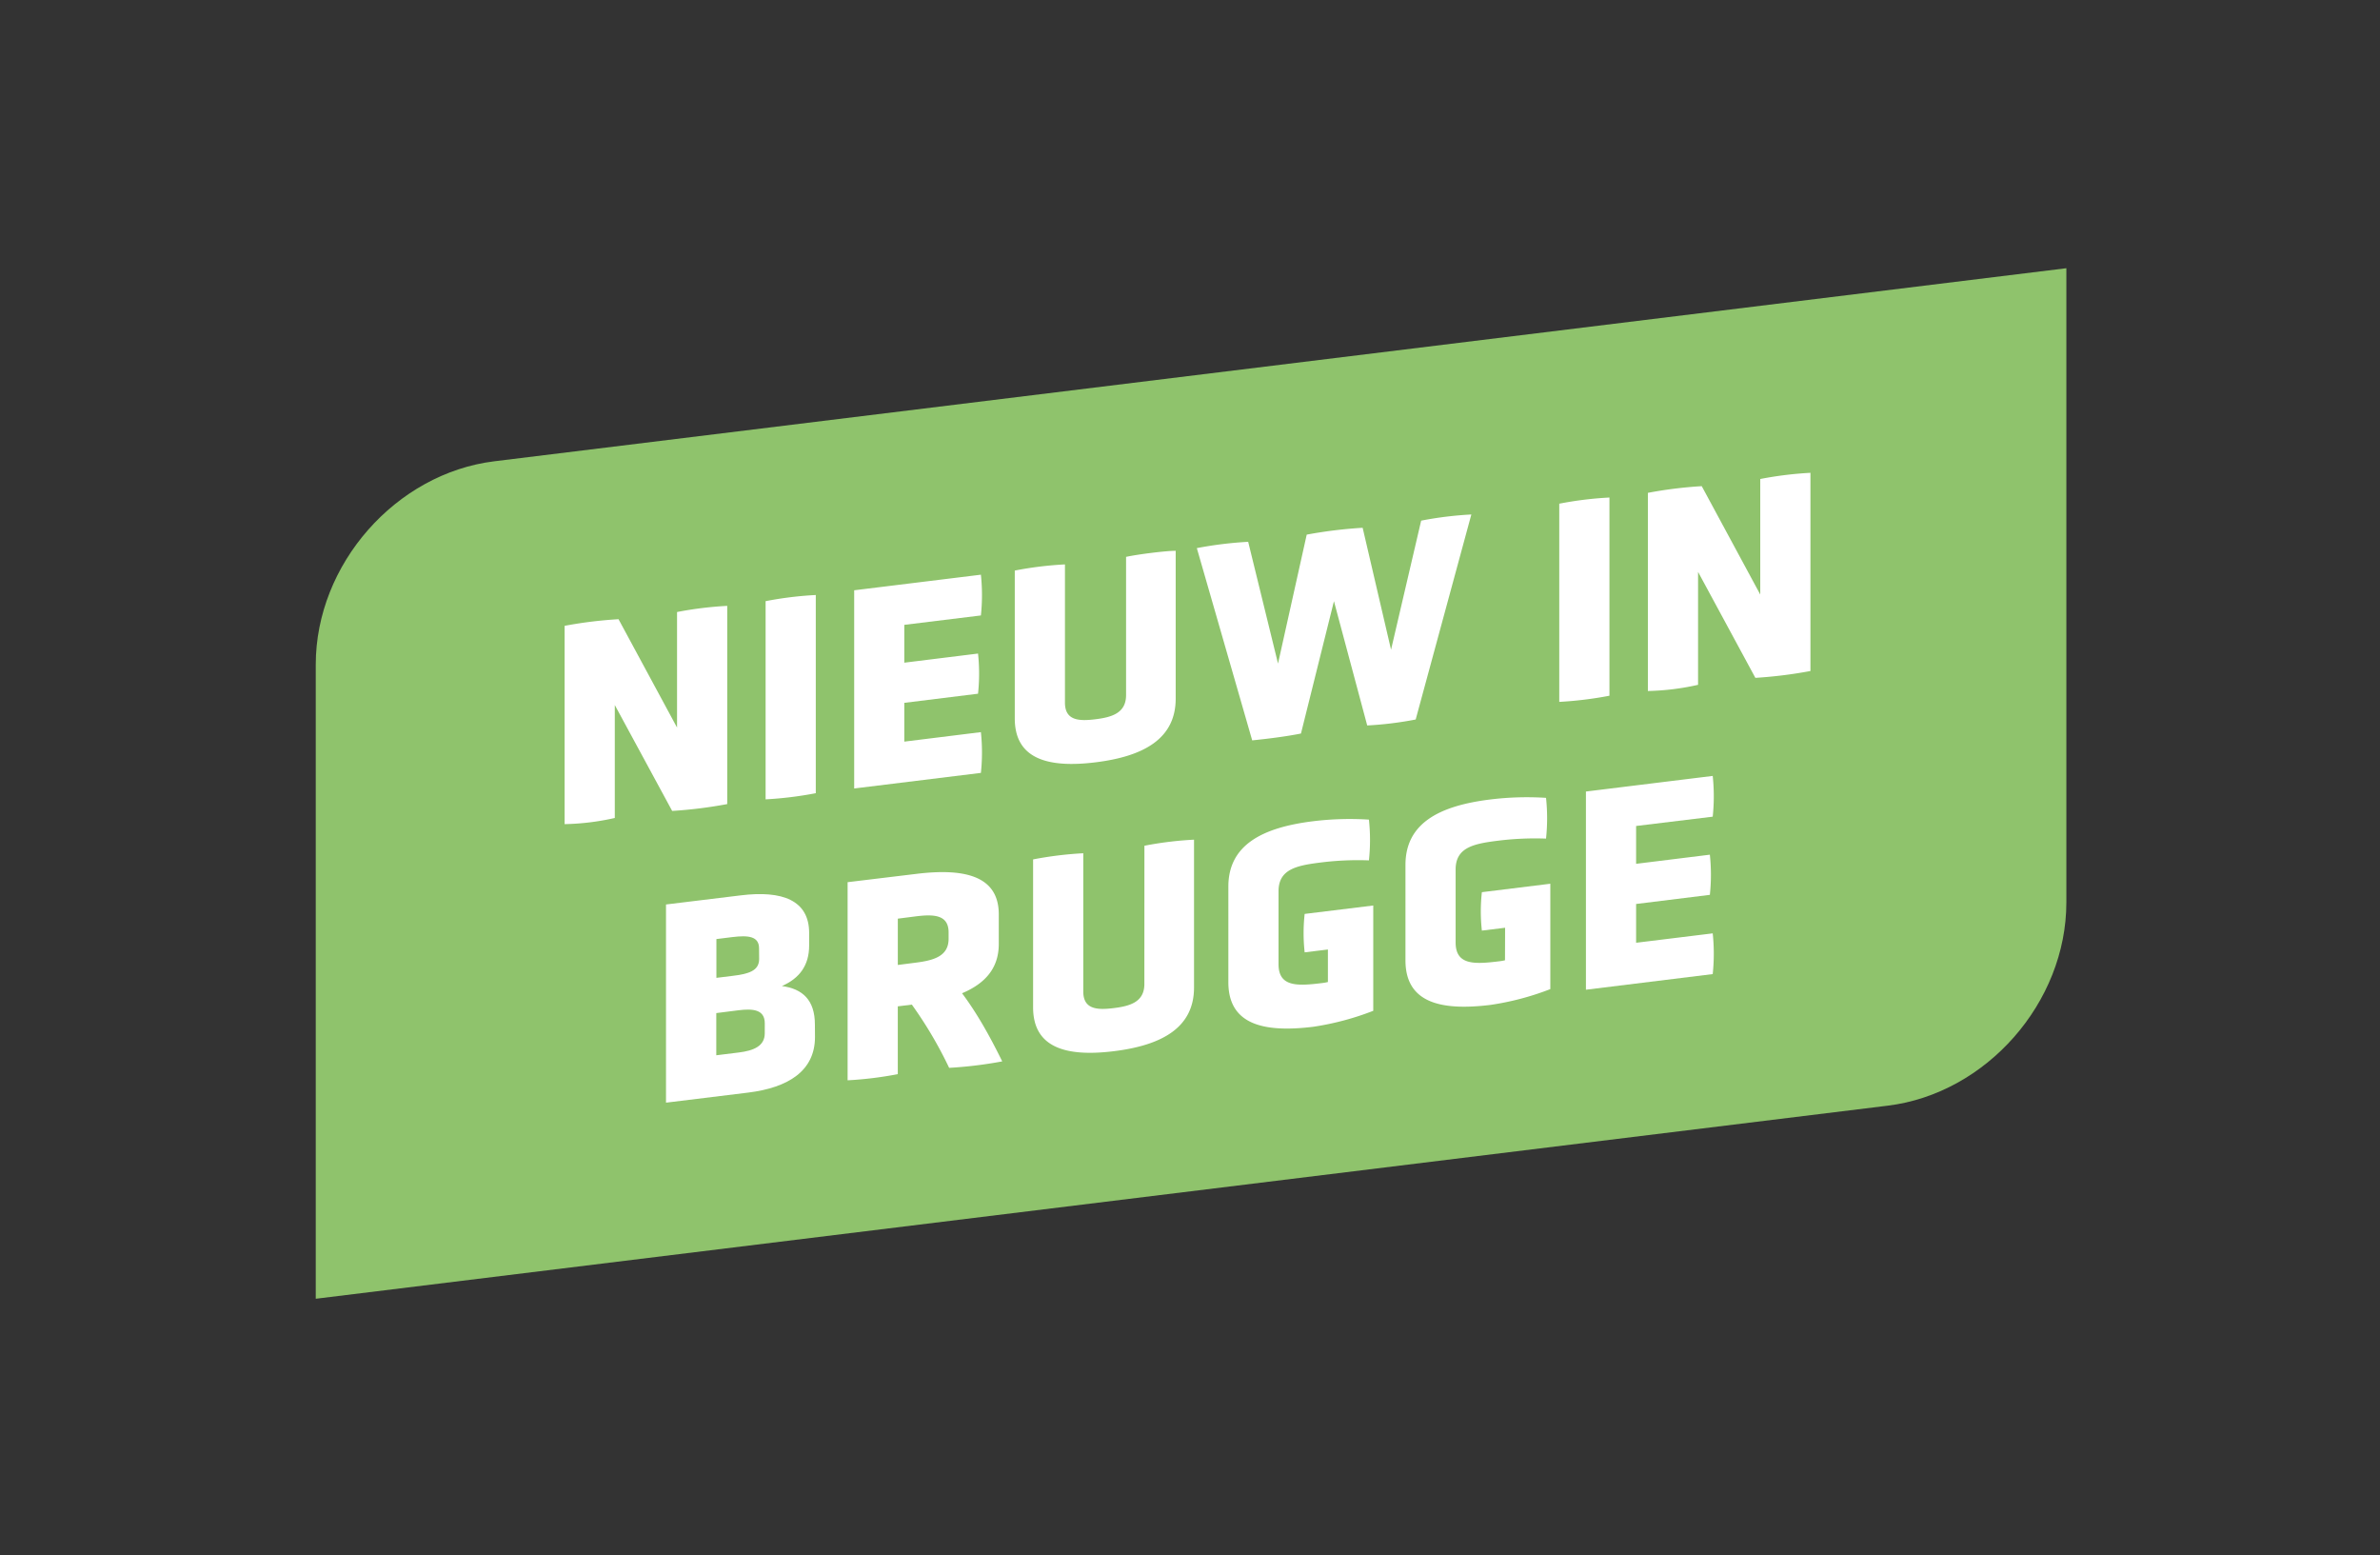 <svg id="Laag_1" data-name="Laag 1" xmlns="http://www.w3.org/2000/svg" viewBox="0 0 1043.33 681.53"><rect x="0" y="0" width="1043.33" height="681.53" fill="#333333" stroke="none"/><defs><style>.cls-1{fill:#8fc36c;}.cls-2{fill:#fff;}</style></defs><path class="cls-1" d="M216.73,202.16c-43.25,5.31-78.31,45.2-78.31,89.1V569.2l689.11-84.62c43.25-5.31,78.31-45.21,78.31-89.1V117.55Z"/><path class="cls-2" d="M269.51,309v49.49a108.41,108.41,0,0,1-22,2.7V274.28a185.14,185.14,0,0,1,23.64-2.9l25.65,47.49V268.23a159.3,159.3,0,0,1,22-2.7V352.4a196.86,196.86,0,0,1-24.14,3Z"/><path class="cls-2" d="M335.62,263.47a157.41,157.41,0,0,1,22-2.7v86.86a163.43,163.43,0,0,1-22,2.7Z"/><path class="cls-2" d="M374.45,345.56V258.7L430,251.87a84.62,84.62,0,0,1,0,17.86l-33.58,4.12v16.58l32.32-4a82.18,82.18,0,0,1,0,17.6l-32.32,4v17L430,320.87a84.62,84.62,0,0,1,0,17.86Z"/><path class="cls-2" d="M493.64,244.06c5.28-1.16,17.73-2.69,21.75-2.66v64.78c0,17.61-14.08,25.34-35.21,27.93s-35.33-1.66-35.33-19.26V250.06a156.78,156.78,0,0,1,22-2.7v60.57c0,7.92,6.17,8.18,13.33,7.3s13.46-2.68,13.46-10.58Z"/><path class="cls-2" d="M584.77,263.48l-14.46,58c-6.54,1.32-14.84,2.34-21.38,3l-24.27-84.26a168.92,168.92,0,0,1,22.51-2.76l13.08,53.36,12.58-56.51a199.05,199.05,0,0,1,24.52-3l12.45,53.44L623,228.18a159.69,159.69,0,0,1,22-2.7l-24.4,89.85a151.71,151.71,0,0,1-21.25,2.61Z"/><path class="cls-2" d="M683.54,220.75a157.41,157.41,0,0,1,22-2.7v86.86a163.43,163.43,0,0,1-22,2.7Z"/><path class="cls-2" d="M744.39,250.65v49.48a109.32,109.32,0,0,1-22,2.71V216A185.17,185.17,0,0,1,746,213.07l25.65,47.5V209.93a159.36,159.36,0,0,1,22-2.71v86.86a196.89,196.89,0,0,1-24.14,3Z"/><path class="cls-2" d="M357.27,454.46c0,14.79-11.57,22.2-29.31,24.39l-36,4.41V396.4l32.82-4c18.23-2.24,29.93,2.19,29.93,16.48v5.48c0,8.81-4.28,14.43-11.95,17.79,9.06,1.19,14.47,6.14,14.47,16.86Zm-24.52-38.82c0-5.37-4.79-5.79-11.7-4.95l-7,.87v17l6.91-.85c7-.86,11.83-2.09,11.83-7.45Zm2.51,32.85c0-6.13-5.29-6.5-11.57-5.72L314,444v18.49l9.8-1.21c6.54-.8,11.45-2.8,11.45-8.41Z"/><path class="cls-2" d="M437.84,413.7c0,10.59-5.91,17.31-16.1,21.61,7,9.34,12.83,20.12,17.61,29.86A183,183,0,0,1,416.08,468a180.05,180.05,0,0,0-16.35-27.71l-6.16.76v29.71a161.15,161.15,0,0,1-22,2.7V386.63L401.62,383c22.26-2.74,36.22,1.41,36.22,17.74Zm-22-5.08c0-7.78-6.53-8-14.46-7l-7.8,1v20.29l7.8-1c7.93-1,14.46-2.8,14.46-10.46Z"/><path class="cls-2" d="M501.68,370.66A154.12,154.12,0,0,1,523.43,368v64.79c0,17.6-14.08,25.33-35.21,27.92s-35.34-1.66-35.34-19.26V376.65a160.09,160.09,0,0,1,22-2.7v60.58c0,7.91,6.16,8.17,13.32,7.29s13.46-2.66,13.46-10.57Z"/><path class="cls-2" d="M582.12,416.13l-10.19,1.25a76.46,76.46,0,0,1,0-16.84L602,396.85V443A121.51,121.51,0,0,1,575.71,450c-22.39,2.75-37.23-1.3-37.23-19.54V388.59c0-18.25,14.84-25.93,37.23-28.68a132.2,132.2,0,0,1,24.39-.7,83.3,83.3,0,0,1,0,17.86,130.85,130.85,0,0,0-20.62.87c-10.82,1.33-19,2.84-19,12.66v32c0,9.95,8.17,9.59,19,8.25a21.19,21.19,0,0,0,2.64-.46Z"/><path class="cls-2" d="M659.8,406.6l-10.18,1.25a75.26,75.26,0,0,1,0-16.84l30-3.7v46.18a120.36,120.36,0,0,1-26.28,6.93c-22.38,2.75-37.22-1.3-37.22-19.54V379.05c0-18.25,14.84-25.93,37.22-28.67a131.41,131.41,0,0,1,24.4-.71,84.62,84.62,0,0,1,0,17.86,130.93,130.93,0,0,0-20.63.87c-10.81,1.33-19,2.84-19,12.66v32c0,9.95,8.18,9.59,19,8.25a22.29,22.29,0,0,0,2.64-.45Z"/><path class="cls-2" d="M695.23,433.76V346.9l55.58-6.84a84.62,84.62,0,0,1,0,17.86L717.23,362v16.58l32.33-4a83.5,83.5,0,0,1,0,17.6l-32.33,4v17l33.58-4.12a84.53,84.53,0,0,1,0,17.85Z"/></svg>